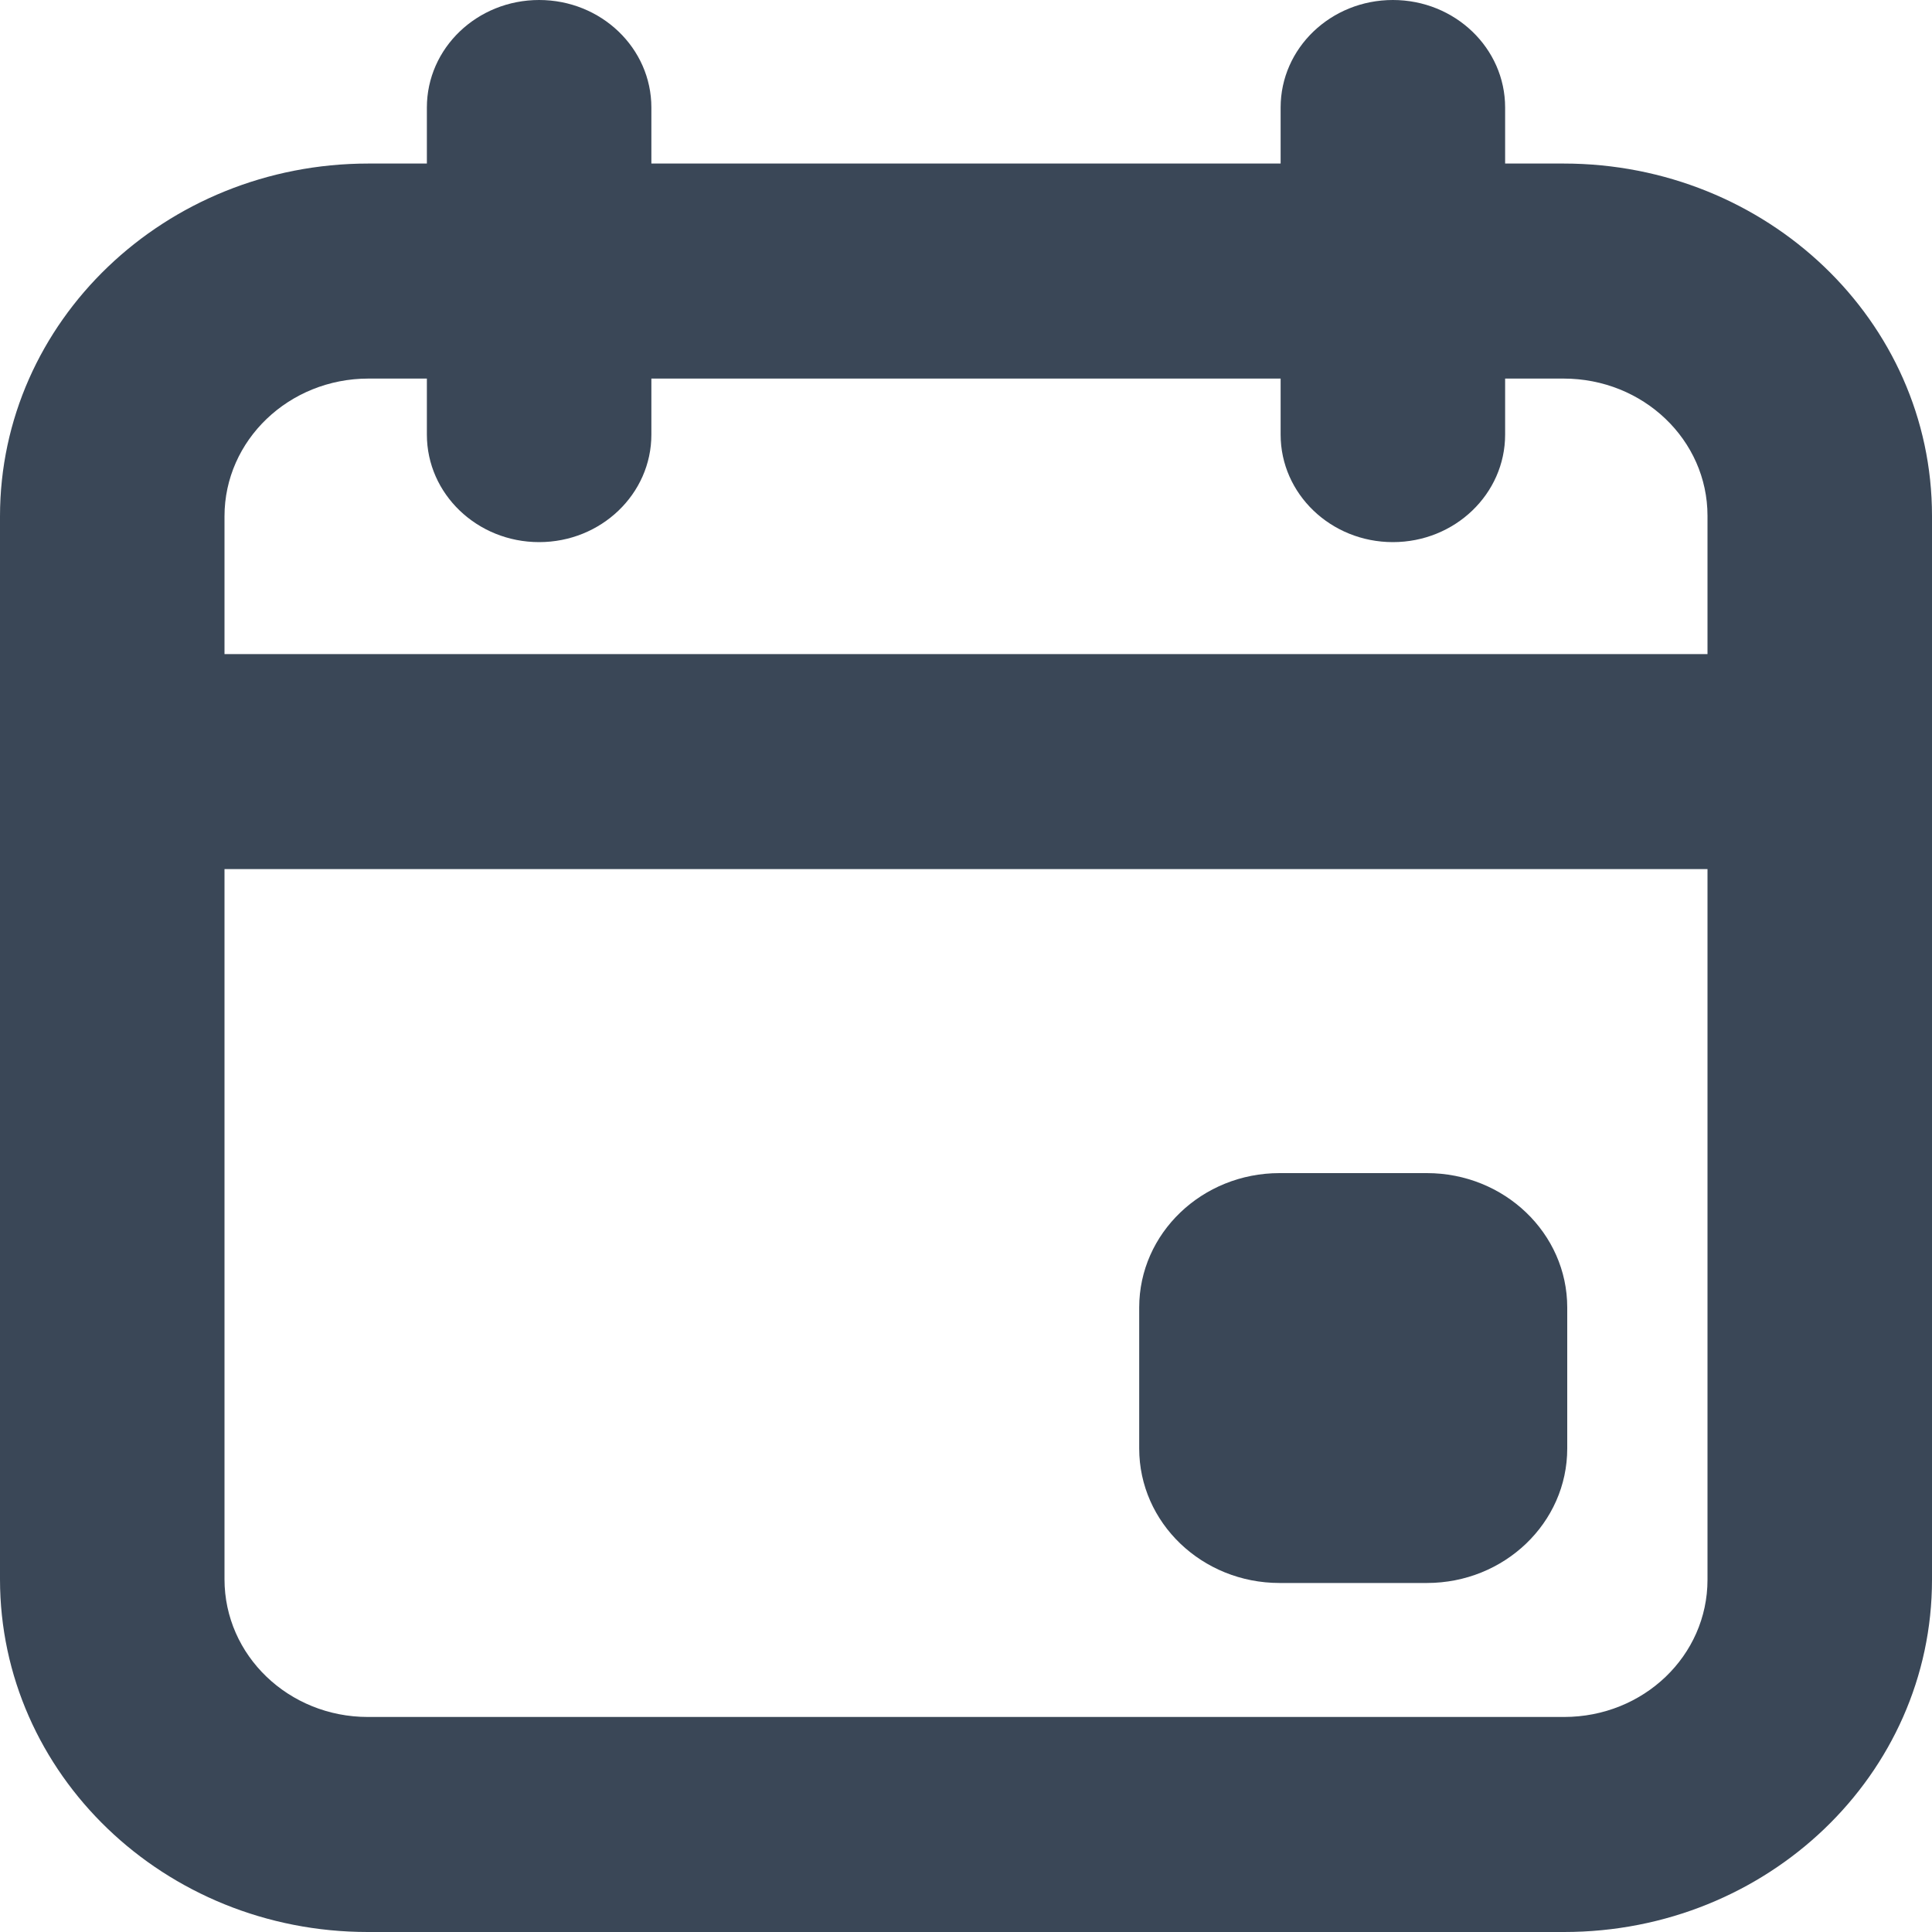 <svg width="20" height="20" viewBox="0 0 20 20" fill="none" xmlns="http://www.w3.org/2000/svg">
<path d="M13.246 12.144C12.444 12.144 11.793 12.767 11.793 13.535V14.995C11.793 15.764 12.444 16.387 13.246 16.387H14.771C15.573 16.387 16.224 15.764 16.224 14.995V13.535C16.224 12.767 15.573 12.144 14.771 12.144H13.246Z" fill="#3A4757"/>
<path fill-rule="evenodd" clip-rule="evenodd" d="M6.743 1.113C6.743 0.498 6.223 0 5.581 0C4.939 0 4.419 0.498 4.419 1.113V1.693H3.814C1.707 1.693 0 3.328 0 5.345V16.348C0 18.362 1.699 20 3.808 20H16.191C18.297 20 20 18.37 20 16.353V5.34C20 3.32 18.29 1.693 16.186 1.693H15.581V1.113C15.581 0.498 15.061 0 14.419 0C13.777 0 13.257 0.498 13.257 1.113V1.693H6.743V1.113ZM3.814 3.919H4.419V4.499C4.419 5.113 4.939 5.612 5.581 5.612C6.223 5.612 6.743 5.113 6.743 4.499V3.919H13.257V4.499C13.257 5.113 13.777 5.612 14.419 5.612C15.061 5.612 15.581 5.113 15.581 4.499V3.919H16.186C17.012 3.919 17.676 4.555 17.676 5.34V6.771H2.324V5.345C2.324 4.557 2.991 3.919 3.814 3.919ZM2.324 8.997H17.676V16.353C17.676 17.14 17.014 17.774 16.191 17.774H3.808C2.989 17.774 2.324 17.138 2.324 16.348V8.997Z" fill="#3A4757"/>
</svg>